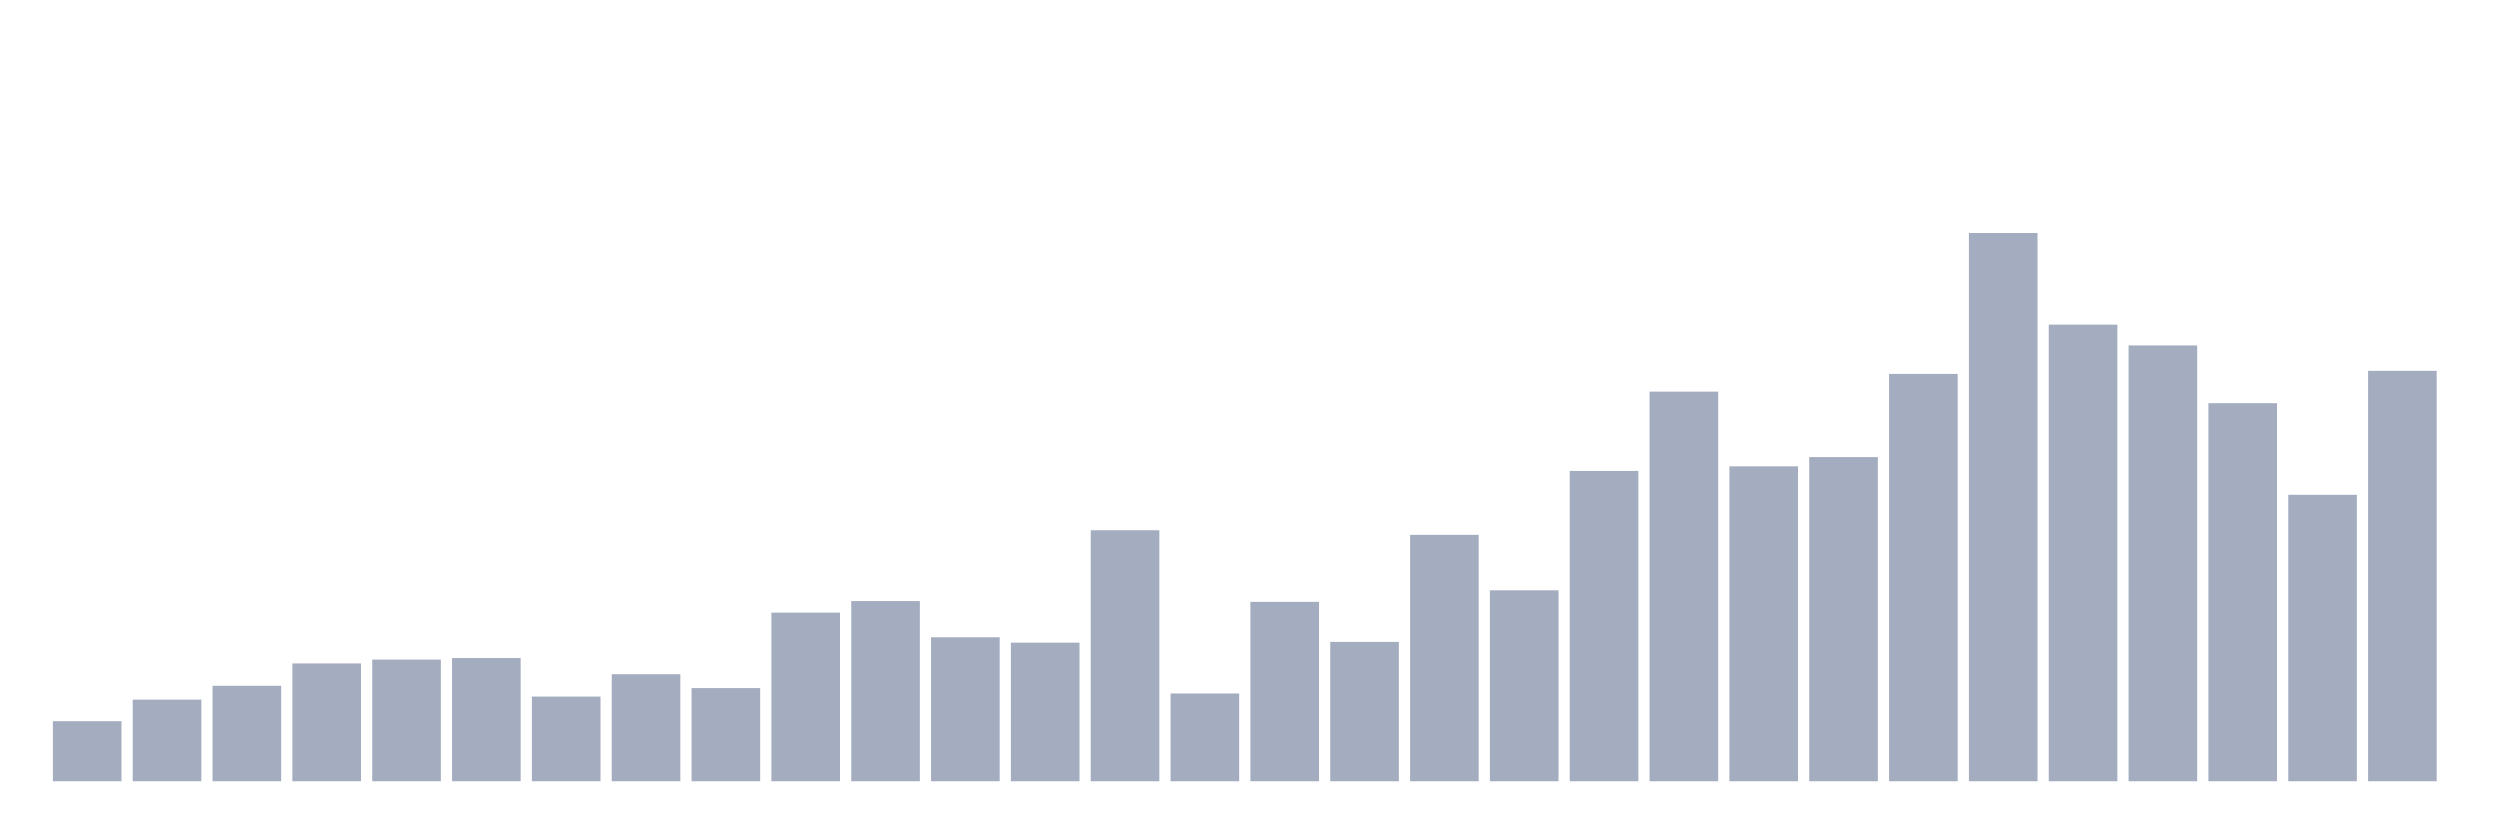 <svg xmlns="http://www.w3.org/2000/svg" viewBox="0 0 480 160"><g transform="translate(10,10)"><rect class="bar" x="0.153" width="13.175" y="128.468" height="11.532" fill="rgb(164,173,192)"></rect><rect class="bar" x="15.482" width="13.175" y="124.329" height="15.671" fill="rgb(164,173,192)"></rect><rect class="bar" x="30.81" width="13.175" y="121.668" height="18.332" fill="rgb(164,173,192)"></rect><rect class="bar" x="46.138" width="13.175" y="117.38" height="22.62" fill="rgb(164,173,192)"></rect><rect class="bar" x="61.466" width="13.175" y="116.641" height="23.359" fill="rgb(164,173,192)"></rect><rect class="bar" x="76.794" width="13.175" y="116.345" height="23.655" fill="rgb(164,173,192)"></rect><rect class="bar" x="92.123" width="13.175" y="123.737" height="16.263" fill="rgb(164,173,192)"></rect><rect class="bar" x="107.451" width="13.175" y="119.45" height="20.55" fill="rgb(164,173,192)"></rect><rect class="bar" x="122.779" width="13.175" y="122.111" height="17.889" fill="rgb(164,173,192)"></rect><rect class="bar" x="138.107" width="13.175" y="107.623" height="32.377" fill="rgb(164,173,192)"></rect><rect class="bar" x="153.436" width="13.175" y="105.405" height="34.595" fill="rgb(164,173,192)"></rect><rect class="bar" x="168.764" width="13.175" y="112.354" height="27.646" fill="rgb(164,173,192)"></rect><rect class="bar" x="184.092" width="13.175" y="113.389" height="26.611" fill="rgb(164,173,192)"></rect><rect class="bar" x="199.42" width="13.175" y="91.804" height="48.196" fill="rgb(164,173,192)"></rect><rect class="bar" x="214.748" width="13.175" y="123.146" height="16.854" fill="rgb(164,173,192)"></rect><rect class="bar" x="230.077" width="13.175" y="105.553" height="34.447" fill="rgb(164,173,192)"></rect><rect class="bar" x="245.405" width="13.175" y="113.241" height="26.759" fill="rgb(164,173,192)"></rect><rect class="bar" x="260.733" width="13.175" y="92.691" height="47.309" fill="rgb(164,173,192)"></rect><rect class="bar" x="276.061" width="13.175" y="103.335" height="36.665" fill="rgb(164,173,192)"></rect><rect class="bar" x="291.39" width="13.175" y="80.42" height="59.58" fill="rgb(164,173,192)"></rect><rect class="bar" x="306.718" width="13.175" y="65.192" height="74.808" fill="rgb(164,173,192)"></rect><rect class="bar" x="322.046" width="13.175" y="79.533" height="60.467" fill="rgb(164,173,192)"></rect><rect class="bar" x="337.374" width="13.175" y="77.759" height="62.241" fill="rgb(164,173,192)"></rect><rect class="bar" x="352.702" width="13.175" y="61.792" height="78.208" fill="rgb(164,173,192)"></rect><rect class="bar" x="368.031" width="13.175" y="34.737" height="105.263" fill="rgb(164,173,192)"></rect><rect class="bar" x="383.359" width="13.175" y="52.33" height="87.67" fill="rgb(164,173,192)"></rect><rect class="bar" x="398.687" width="13.175" y="56.322" height="83.678" fill="rgb(164,173,192)"></rect><rect class="bar" x="414.015" width="13.175" y="67.41" height="72.59" fill="rgb(164,173,192)"></rect><rect class="bar" x="429.344" width="13.175" y="85.003" height="54.997" fill="rgb(164,173,192)"></rect><rect class="bar" x="444.672" width="13.175" y="61.2" height="78.8" fill="rgb(164,173,192)"></rect></g></svg>